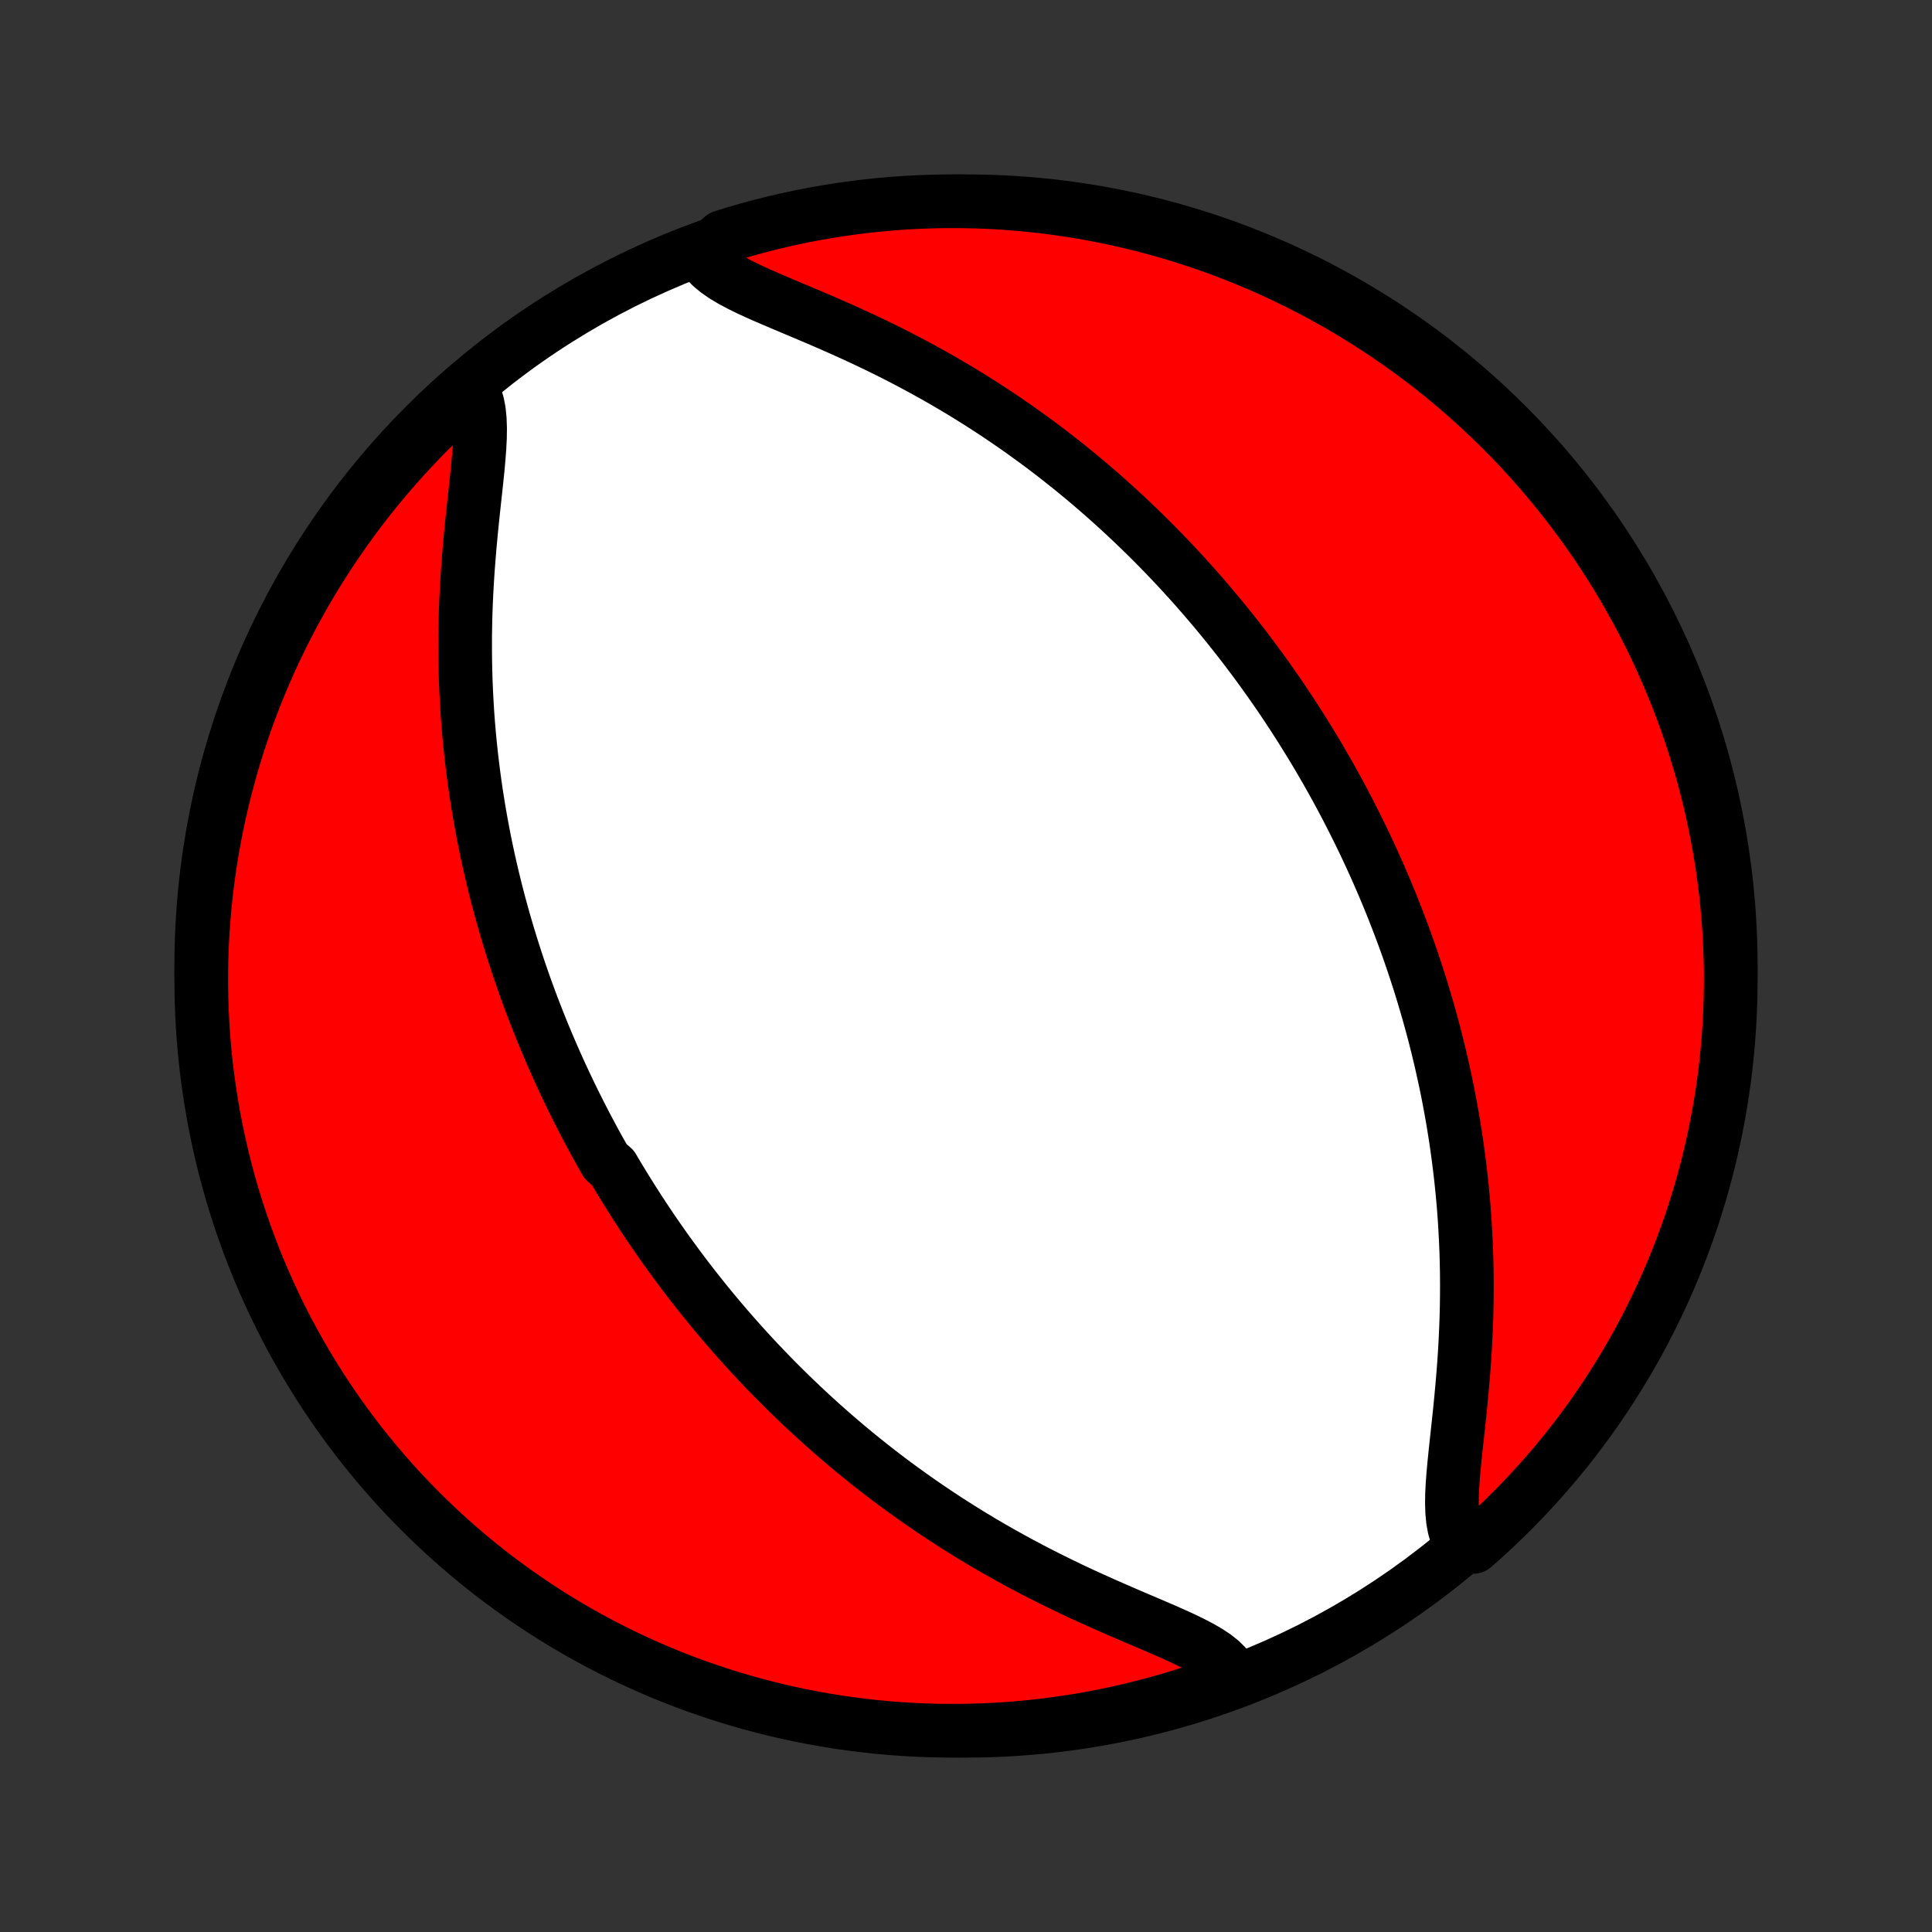 <?xml version="1.0" encoding="utf-8" standalone="no"?>
<!DOCTYPE svg PUBLIC "-//W3C//DTD SVG 1.1//EN"
  "http://www.w3.org/Graphics/SVG/1.1/DTD/svg11.dtd">
<!-- Created with matplotlib (http://matplotlib.org/) -->
<svg height="72pt" version="1.1" viewBox="0 0 72 72" width="72pt" xmlns="http://www.w3.org/2000/svg" xmlns:xlink="http://www.w3.org/1999/xlink">
 <rect x="0" y="0" width="72" height="72" fill="#333333" stroke="none"/>
 <defs>
  <style type="text/css">
*{stroke-linecap:butt;stroke-linejoin:round;}
  </style>
 </defs>
 <g id="figure_1">
  <g id="patch_1">
   <path d="
M0 72
L72 72
L72 0
L0 0
z
" style="fill:none;"/>
  </g>
  <g id="axes_1">
   <g id="PatchCollection_1">
    <defs>
     <path d="
M36 -7.5
C43.558 -7.5 50.808 -10.503 56.153 -15.848
C61.497 -21.192 64.5 -28.442 64.5 -36
C64.5 -43.558 61.497 -50.808 56.153 -56.153
C50.808 -61.497 43.558 -64.5 36 -64.5
C28.442 -64.5 21.192 -61.497 15.848 -56.153
C10.503 -50.808 7.5 -43.558 7.5 -36
C7.5 -28.442 10.503 -21.192 15.848 -15.848
C21.192 -10.503 28.442 -7.5 36 -7.5
z
" id="C0_0_a811fe30f3"/>
     <path d="
M17.605 -57.446
L17.716 -57.215
L17.797 -56.955
L17.851 -56.669
L17.881 -56.359
L17.892 -56.029
L17.887 -55.681
L17.868 -55.317
L17.84 -54.94
L17.805 -54.552
L17.764 -54.154
L17.721 -53.749
L17.676 -53.337
L17.631 -52.921
L17.587 -52.501
L17.546 -52.078
L17.506 -51.653
L17.471 -51.227
L17.438 -50.8
L17.41 -50.374
L17.386 -49.949
L17.366 -49.524
L17.351 -49.102
L17.341 -48.681
L17.335 -48.263
L17.334 -47.847
L17.337 -47.434
L17.345 -47.024
L17.357 -46.618
L17.374 -46.215
L17.395 -45.815
L17.419 -45.42
L17.448 -45.028
L17.481 -44.64
L17.518 -44.256
L17.558 -43.876
L17.602 -43.5
L17.649 -43.129
L17.699 -42.761
L17.752 -42.398
L17.809 -42.038
L17.868 -41.683
L17.93 -41.332
L17.995 -40.984
L18.062 -40.641
L18.132 -40.302
L18.204 -39.967
L18.279 -39.635
L18.356 -39.307
L18.434 -38.983
L18.515 -38.663
L18.598 -38.346
L18.683 -38.033
L18.769 -37.723
L18.858 -37.417
L18.948 -37.114
L19.04 -36.814
L19.133 -36.517
L19.228 -36.224
L19.324 -35.934
L19.422 -35.646
L19.521 -35.361
L19.622 -35.079
L19.724 -34.8
L19.828 -34.523
L19.933 -34.249
L20.039 -33.977
L20.146 -33.708
L20.255 -33.441
L20.365 -33.177
L20.477 -32.914
L20.589 -32.654
L20.703 -32.395
L20.818 -32.139
L20.935 -31.884
L21.052 -31.632
L21.171 -31.381
L21.291 -31.132
L21.413 -30.884
L21.536 -30.638
L21.66 -30.393
L21.785 -30.15
L21.912 -29.908
L22.04 -29.668
L22.169 -29.429
L22.3 -29.191
L22.433 -28.954
L22.566 -28.718
L22.838 -28.483
L22.976 -28.249
L23.116 -28.016
L23.258 -27.784
L23.401 -27.553
L23.545 -27.322
L23.692 -27.092
L23.84 -26.863
L23.99 -26.634
L24.142 -26.406
L24.296 -26.178
L24.451 -25.951
L24.609 -25.725
L24.768 -25.498
L24.93 -25.272
L25.094 -25.047
L25.26 -24.821
L25.429 -24.596
L25.599 -24.371
L25.772 -24.146
L25.948 -23.921
L26.126 -23.697
L26.307 -23.472
L26.49 -23.247
L26.676 -23.023
L26.865 -22.798
L27.057 -22.573
L27.251 -22.349
L27.449 -22.124
L27.65 -21.899
L27.854 -21.674
L28.061 -21.449
L28.272 -21.224
L28.486 -20.998
L28.704 -20.773
L28.925 -20.547
L29.15 -20.322
L29.379 -20.096
L29.612 -19.87
L29.849 -19.644
L30.09 -19.418
L30.335 -19.192
L30.584 -18.966
L30.838 -18.74
L31.096 -18.514
L31.359 -18.288
L31.626 -18.062
L31.898 -17.837
L32.176 -17.612
L32.458 -17.387
L32.744 -17.163
L33.036 -16.939
L33.333 -16.716
L33.636 -16.494
L33.943 -16.273
L34.256 -16.052
L34.574 -15.833
L34.897 -15.615
L35.226 -15.398
L35.56 -15.183
L35.899 -14.969
L36.243 -14.757
L36.593 -14.547
L36.947 -14.339
L37.307 -14.134
L37.671 -13.931
L38.04 -13.73
L38.413 -13.532
L38.79 -13.337
L39.17 -13.146
L39.554 -12.957
L39.94 -12.771
L40.329 -12.589
L40.719 -12.411
L41.109 -12.236
L41.5 -12.064
L41.888 -11.895
L42.274 -11.729
L42.656 -11.567
L43.031 -11.406
L43.399 -11.248
L43.755 -11.09
L44.099 -10.933
L44.426 -10.774
L44.733 -10.614
L45.017 -10.45
L45.272 -10.281
L45.496 -10.104
L45.684 -9.918
L45.833 -9.721
L45.94 -9.512
L45.473 -9.29
L45.002 -9.12
L44.529 -8.959
L44.053 -8.806
L43.575 -8.661
L43.094 -8.525
L42.611 -8.397
L42.126 -8.277
L41.639 -8.166
L41.151 -8.064
L40.661 -7.969
L40.17 -7.884
L39.677 -7.807
L39.183 -7.738
L38.688 -7.678
L38.193 -7.627
L37.697 -7.584
L37.2 -7.551
L36.703 -7.525
L36.205 -7.509
L35.708 -7.501
L35.211 -7.502
L34.714 -7.511
L34.217 -7.529
L33.721 -7.556
L33.225 -7.591
L32.731 -7.635
L32.237 -7.688
L31.744 -7.75
L31.253 -7.819
L30.764 -7.898
L30.276 -7.985
L29.789 -8.081
L29.305 -8.185
L28.822 -8.298
L28.342 -8.419
L27.864 -8.548
L27.389 -8.686
L26.916 -8.832
L26.446 -8.987
L25.979 -9.149
L25.514 -9.32
L25.053 -9.499
L24.596 -9.686
L24.142 -9.881
L23.691 -10.084
L23.245 -10.295
L22.802 -10.514
L22.363 -10.74
L21.928 -10.974
L21.498 -11.216
L21.072 -11.466
L20.65 -11.722
L20.234 -11.987
L19.822 -12.258
L19.415 -12.537
L19.013 -12.823
L18.616 -13.116
L18.224 -13.416
L17.838 -13.723
L17.458 -14.036
L17.083 -14.357
L16.714 -14.684
L16.351 -15.017
L15.993 -15.357
L15.642 -15.703
L15.297 -16.055
L14.958 -16.413
L14.626 -16.778
L14.3 -17.148
L13.981 -17.524
L13.669 -17.905
L13.363 -18.292
L13.064 -18.685
L12.773 -19.082
L12.488 -19.485
L12.21 -19.893
L11.94 -20.306
L11.677 -20.724
L11.422 -21.146
L11.174 -21.573
L10.933 -22.004
L10.7 -22.439
L10.475 -22.879
L10.258 -23.322
L10.048 -23.77
L9.847 -24.221
L9.653 -24.675
L9.467 -25.134
L9.29 -25.595
L9.12 -26.06
L8.959 -26.527
L8.806 -26.998
L8.661 -27.471
L8.525 -27.947
L8.397 -28.425
L8.277 -28.906
L8.166 -29.389
L8.064 -29.874
L7.969 -30.36
L7.884 -30.849
L7.807 -31.339
L7.738 -31.83
L7.678 -32.323
L7.627 -32.817
L7.584 -33.312
L7.551 -33.807
L7.525 -34.303
L7.509 -34.8
L7.501 -35.297
L7.502 -35.795
L7.511 -36.292
L7.529 -36.789
L7.556 -37.286
L7.591 -37.783
L7.635 -38.279
L7.688 -38.775
L7.75 -39.269
L7.819 -39.763
L7.898 -40.255
L7.985 -40.747
L8.081 -41.236
L8.185 -41.724
L8.298 -42.211
L8.419 -42.695
L8.548 -43.178
L8.686 -43.658
L8.832 -44.136
L8.987 -44.611
L9.149 -45.084
L9.32 -45.554
L9.499 -46.022
L9.686 -46.486
L9.881 -46.947
L10.084 -47.404
L10.295 -47.858
L10.514 -48.309
L10.74 -48.755
L10.974 -49.198
L11.216 -49.637
L11.466 -50.072
L11.722 -50.502
L11.987 -50.928
L12.258 -51.35
L12.537 -51.766
L12.823 -52.178
L13.116 -52.585
L13.416 -52.987
L13.723 -53.384
L14.036 -53.776
L14.357 -54.162
L14.684 -54.542
L15.017 -54.917
L15.357 -55.286
L15.703 -55.65
L16.055 -56.007
L16.413 -56.358
L16.778 -56.703
z
" id="C0_1_ae0b9ff737"/>
     <path d="
M26.167 -62.488
L26.316 -62.279
L26.504 -62.082
L26.728 -61.896
L26.983 -61.719
L27.267 -61.55
L27.574 -61.386
L27.901 -61.225
L28.244 -61.067
L28.601 -60.91
L28.969 -60.752
L29.344 -60.594
L29.726 -60.433
L30.112 -60.27
L30.5 -60.105
L30.891 -59.936
L31.281 -59.764
L31.671 -59.589
L32.06 -59.411
L32.446 -59.229
L32.83 -59.043
L33.21 -58.855
L33.587 -58.663
L33.96 -58.468
L34.329 -58.27
L34.693 -58.069
L35.053 -57.866
L35.407 -57.661
L35.757 -57.453
L36.101 -57.243
L36.44 -57.031
L36.774 -56.817
L37.103 -56.602
L37.426 -56.385
L37.744 -56.167
L38.057 -55.948
L38.364 -55.727
L38.667 -55.506
L38.964 -55.284
L39.256 -55.061
L39.542 -54.837
L39.824 -54.613
L40.102 -54.388
L40.374 -54.163
L40.641 -53.938
L40.904 -53.712
L41.162 -53.486
L41.416 -53.26
L41.665 -53.034
L41.91 -52.808
L42.151 -52.582
L42.388 -52.356
L42.621 -52.13
L42.85 -51.904
L43.075 -51.678
L43.296 -51.453
L43.514 -51.227
L43.728 -51.002
L43.939 -50.776
L44.146 -50.551
L44.35 -50.326
L44.551 -50.101
L44.749 -49.876
L44.943 -49.651
L45.135 -49.426
L45.324 -49.202
L45.51 -48.977
L45.693 -48.753
L45.874 -48.528
L46.052 -48.303
L46.228 -48.079
L46.401 -47.854
L46.571 -47.629
L46.74 -47.404
L46.906 -47.179
L47.07 -46.953
L47.231 -46.728
L47.391 -46.502
L47.549 -46.275
L47.705 -46.049
L47.858 -45.822
L48.01 -45.594
L48.16 -45.366
L48.308 -45.137
L48.455 -44.908
L48.599 -44.678
L48.742 -44.447
L48.884 -44.216
L49.024 -43.984
L49.162 -43.751
L49.298 -43.517
L49.434 -43.282
L49.568 -43.046
L49.7 -42.809
L49.831 -42.571
L49.96 -42.332
L50.088 -42.092
L50.215 -41.85
L50.34 -41.607
L50.464 -41.362
L50.587 -41.116
L50.709 -40.868
L50.829 -40.619
L50.948 -40.368
L51.065 -40.115
L51.182 -39.861
L51.297 -39.605
L51.411 -39.346
L51.523 -39.086
L51.635 -38.823
L51.745 -38.559
L51.854 -38.292
L51.961 -38.023
L52.067 -37.751
L52.172 -37.477
L52.276 -37.2
L52.378 -36.921
L52.479 -36.639
L52.578 -36.354
L52.676 -36.066
L52.772 -35.776
L52.867 -35.483
L52.961 -35.186
L53.052 -34.886
L53.142 -34.583
L53.231 -34.277
L53.317 -33.967
L53.402 -33.654
L53.485 -33.337
L53.566 -33.017
L53.644 -32.693
L53.721 -32.365
L53.795 -32.033
L53.868 -31.698
L53.938 -31.359
L54.005 -31.016
L54.07 -30.668
L54.132 -30.317
L54.191 -29.962
L54.248 -29.602
L54.301 -29.239
L54.351 -28.871
L54.398 -28.5
L54.442 -28.124
L54.482 -27.744
L54.519 -27.36
L54.552 -26.972
L54.581 -26.58
L54.605 -26.185
L54.626 -25.785
L54.643 -25.382
L54.655 -24.976
L54.663 -24.566
L54.666 -24.153
L54.665 -23.738
L54.659 -23.319
L54.649 -22.898
L54.633 -22.476
L54.614 -22.052
L54.59 -21.626
L54.562 -21.2
L54.529 -20.773
L54.493 -20.347
L54.454 -19.922
L54.413 -19.5
L54.369 -19.079
L54.324 -18.663
L54.279 -18.251
L54.236 -17.846
L54.196 -17.448
L54.16 -17.06
L54.132 -16.683
L54.113 -16.319
L54.108 -15.971
L54.119 -15.641
L54.149 -15.331
L54.203 -15.045
L54.284 -14.786
L54.395 -14.554
L54.912 -14.352
L55.282 -14.679
L55.645 -15.012
L56.002 -15.352
L56.353 -15.698
L56.699 -16.05
L57.037 -16.409
L57.37 -16.773
L57.696 -17.143
L58.015 -17.519
L58.327 -17.9
L58.633 -18.287
L58.932 -18.68
L59.224 -19.077
L59.508 -19.48
L59.786 -19.888
L60.056 -20.301
L60.319 -20.718
L60.575 -21.14
L60.823 -21.567
L61.064 -21.998
L61.297 -22.433
L61.522 -22.873
L61.739 -23.316
L61.949 -23.764
L62.151 -24.215
L62.345 -24.669
L62.53 -25.128
L62.708 -25.589
L62.878 -26.054
L63.039 -26.521
L63.192 -26.992
L63.337 -27.465
L63.473 -27.941
L63.601 -28.419
L63.721 -28.9
L63.832 -29.383
L63.935 -29.867
L64.029 -30.354
L64.115 -30.843
L64.192 -31.332
L64.261 -31.824
L64.321 -32.317
L64.372 -32.81
L64.415 -33.305
L64.449 -33.801
L64.475 -34.297
L64.491 -34.794
L64.499 -35.291
L64.499 -35.788
L64.489 -36.286
L64.471 -36.783
L64.445 -37.28
L64.409 -37.777
L64.365 -38.273
L64.313 -38.768
L64.251 -39.263
L64.181 -39.757
L64.103 -40.249
L64.016 -40.74
L63.92 -41.23
L63.816 -41.718
L63.704 -42.205
L63.583 -42.689
L63.454 -43.172
L63.316 -43.652
L63.17 -44.13
L63.016 -44.605
L62.853 -45.078
L62.682 -45.548
L62.503 -46.016
L62.316 -46.48
L62.121 -46.941
L61.919 -47.398
L61.708 -47.852
L61.489 -48.303
L61.263 -48.75
L61.029 -49.193
L60.787 -49.631
L60.538 -50.066
L60.281 -50.497
L60.017 -50.923
L59.745 -51.344
L59.467 -51.761
L59.181 -52.173
L58.888 -52.58
L58.588 -52.982
L58.281 -53.379
L57.968 -53.77
L57.648 -54.157
L57.321 -54.537
L56.987 -54.912
L56.648 -55.282
L56.302 -55.645
L55.95 -56.002
L55.591 -56.353
L55.227 -56.699
L54.857 -57.037
L54.481 -57.37
L54.1 -57.696
L53.713 -58.015
L53.32 -58.327
L52.923 -58.633
L52.52 -58.932
L52.112 -59.224
L51.699 -59.508
L51.282 -59.786
L50.86 -60.056
L50.433 -60.319
L50.002 -60.575
L49.567 -60.823
L49.127 -61.064
L48.684 -61.297
L48.236 -61.522
L47.785 -61.739
L47.331 -61.949
L46.872 -62.151
L46.411 -62.345
L45.946 -62.53
L45.479 -62.708
L45.008 -62.878
L44.535 -63.039
L44.059 -63.192
L43.581 -63.337
L43.1 -63.473
L42.617 -63.601
L42.133 -63.721
L41.646 -63.832
L41.157 -63.935
L40.667 -64.029
L40.176 -64.115
L39.683 -64.192
L39.19 -64.261
L38.695 -64.321
L38.199 -64.372
L37.703 -64.415
L37.206 -64.449
L36.709 -64.475
L36.212 -64.491
L35.714 -64.499
L35.217 -64.499
L34.72 -64.489
L34.223 -64.471
L33.727 -64.445
L33.232 -64.409
L32.737 -64.365
L32.243 -64.313
L31.751 -64.251
L31.26 -64.181
L30.77 -64.103
L30.282 -64.016
L29.796 -63.92
L29.311 -63.816
L28.828 -63.704
L28.348 -63.583
L27.87 -63.454
L27.395 -63.316
L26.922 -63.17
z
" id="C0_2_c74f6a651e"/>
    </defs>
    <g clip-path="url(#p1bffca34e9)">
     <use style="fill:#ffffff;stroke:#000000;stroke-width:2.0;" x="0.0" xlink:href="#C0_0_a811fe30f3" y="72.0"/>
    </g>
    <g clip-path="url(#p1bffca34e9)">
     <use style="fill:#ff0000;stroke:#000000;stroke-width:2.0;" x="0.0" xlink:href="#C0_1_ae0b9ff737" y="72.0"/>
    </g>
    <g clip-path="url(#p1bffca34e9)">
     <use style="fill:#ff0000;stroke:#000000;stroke-width:2.0;" x="0.0" xlink:href="#C0_2_c74f6a651e" y="72.0"/>
    </g>
   </g>
  </g>
 </g>
 <defs>
  <clipPath id="p1bffca34e9">
   <rect height="72.0" width="72.0" x="0.0" y="0.0"/>
  </clipPath>
 </defs>
</svg>
